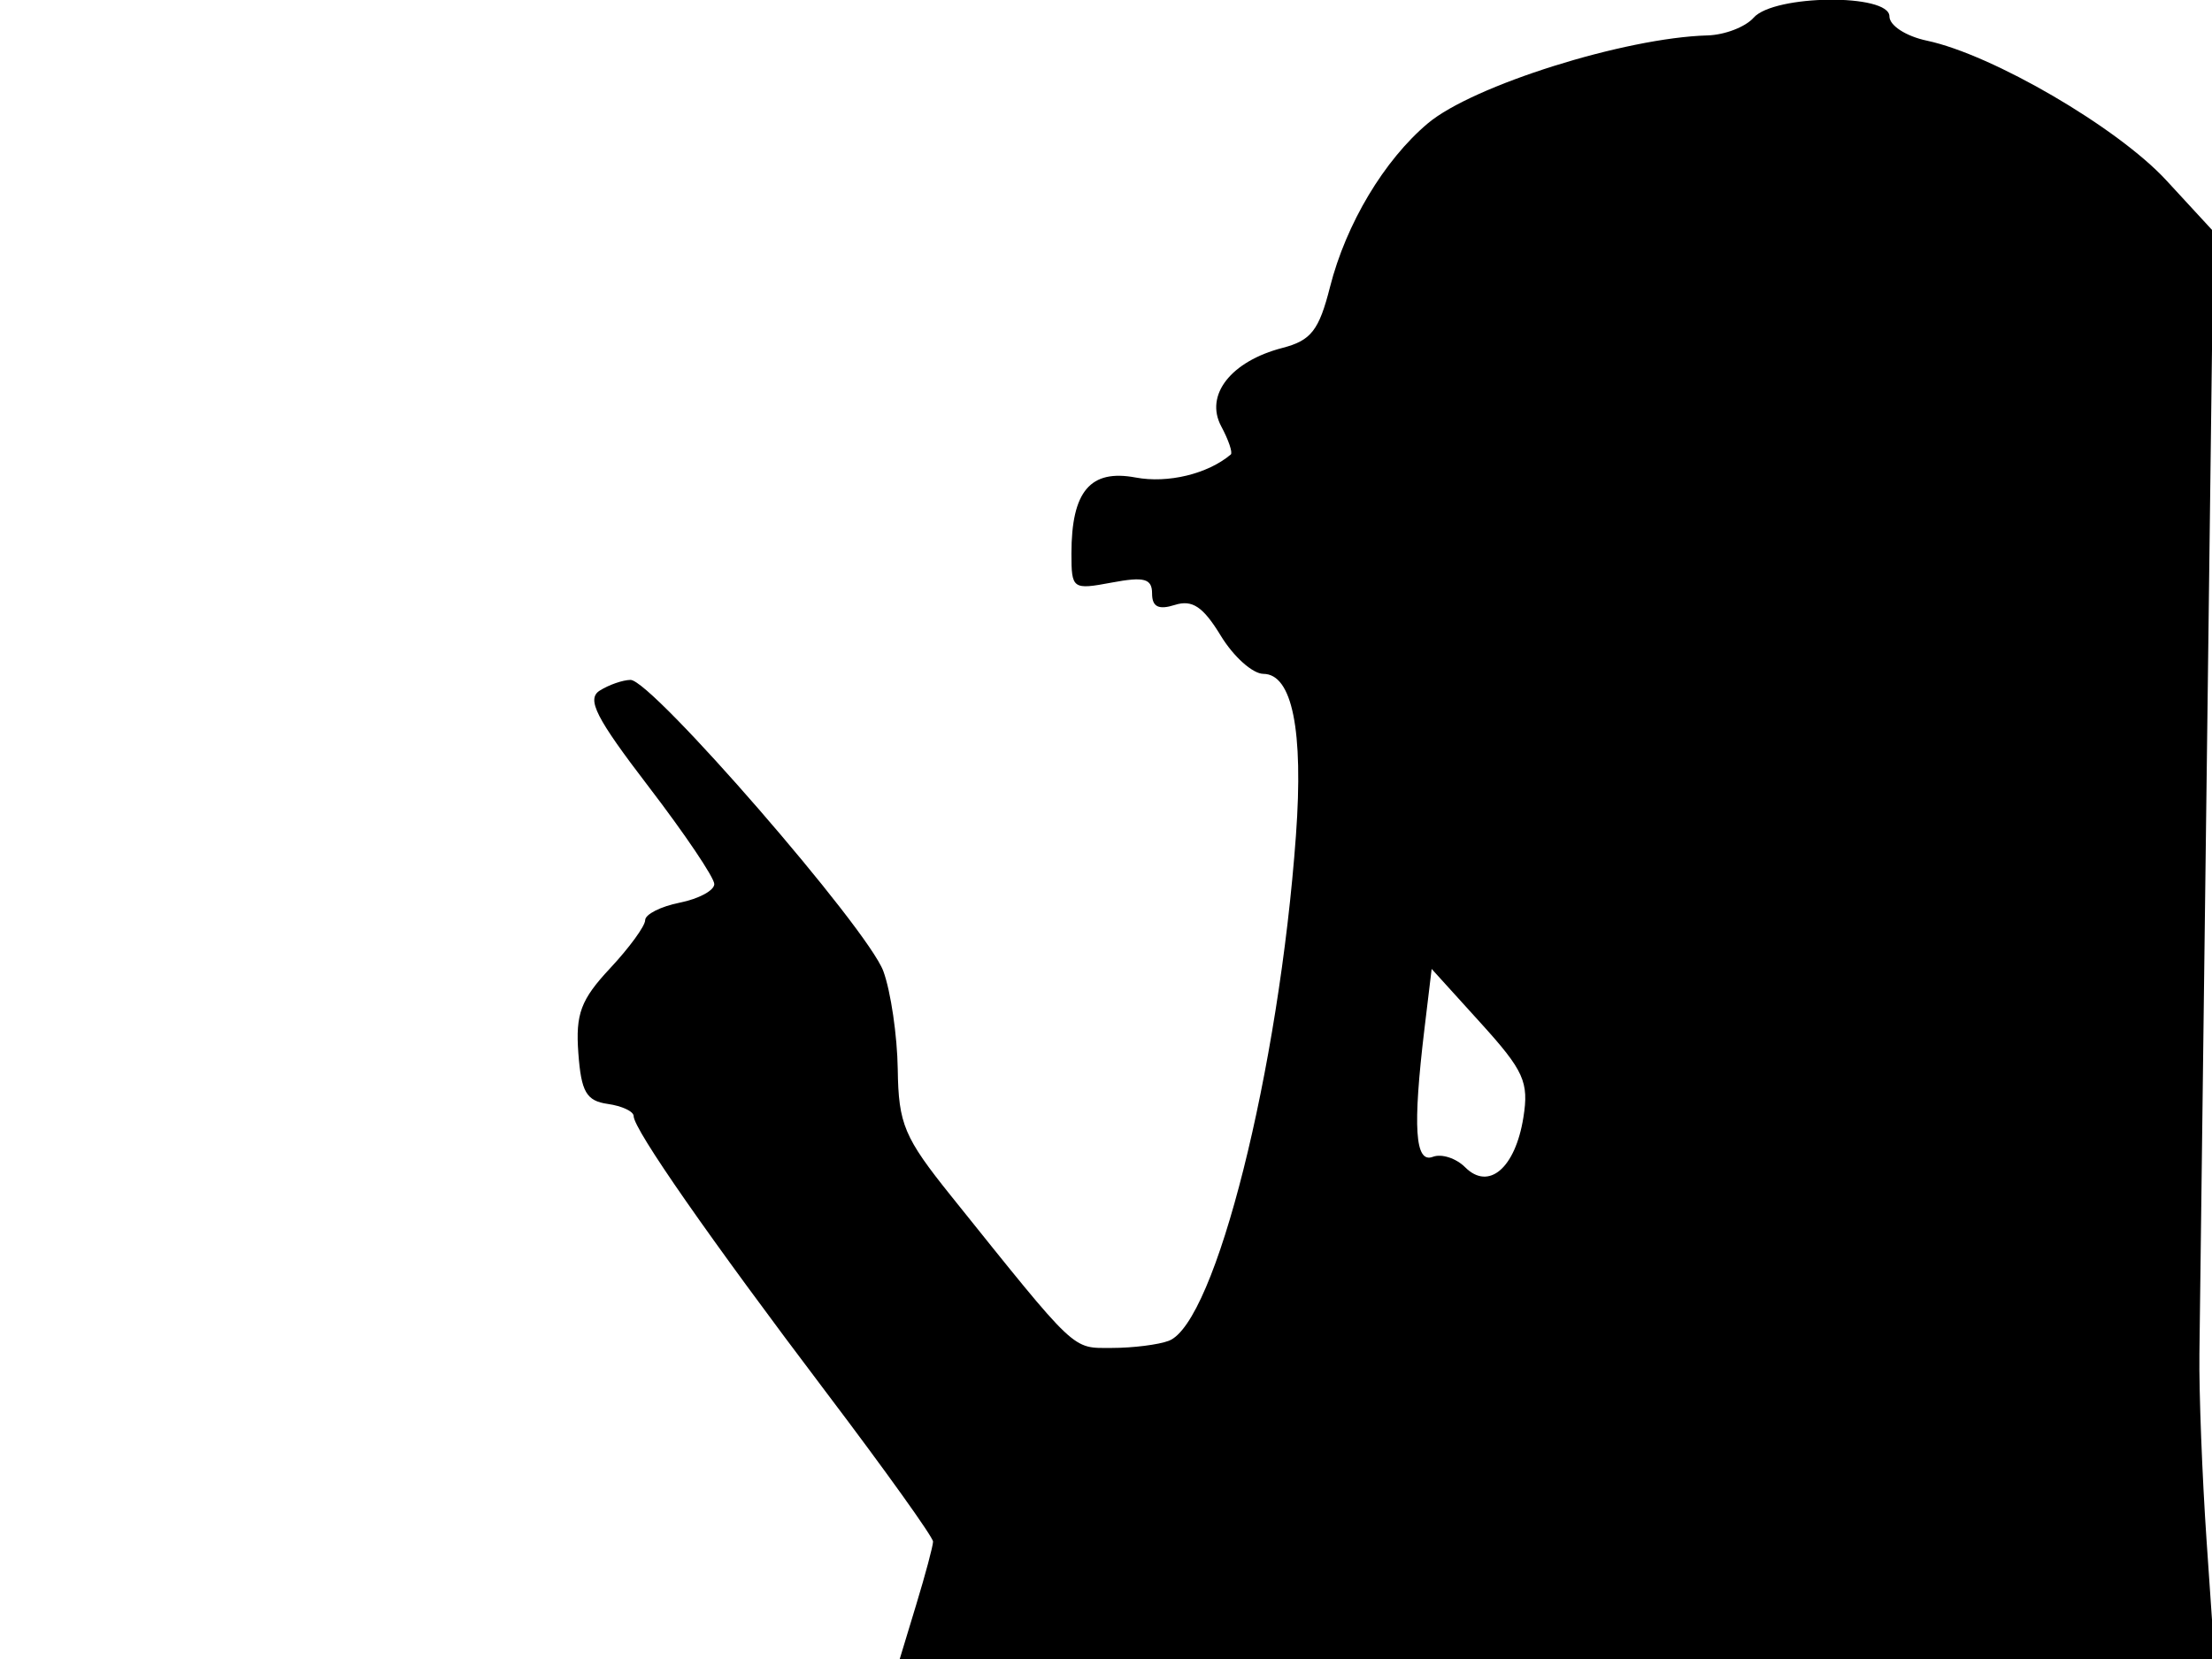 <svg xmlns="http://www.w3.org/2000/svg" width="192" height="144" viewBox="0 0 192 144" version="1.1">
	<path d="M 152.211 1.538 C 151.501 2.342, 149.701 3.033, 148.211 3.074 C 141.049 3.271, 127.838 7.424, 123.938 10.705 C 120.141 13.900, 116.836 19.429, 115.443 24.913 C 114.488 28.676, 113.803 29.554, 111.317 30.198 C 106.840 31.358, 104.550 34.290, 106.001 37.002 C 106.640 38.195, 107.013 39.297, 106.831 39.450 C 104.825 41.141, 101.379 41.974, 98.572 41.448 C 94.635 40.709, 93 42.645, 93 48.046 C 93 51.135, 93.097 51.204, 96.500 50.566 C 99.325 50.036, 100 50.221, 100 51.522 C 100 52.674, 100.565 52.955, 101.978 52.507 C 103.488 52.028, 104.431 52.660, 105.963 55.180 C 107.067 56.995, 108.731 58.485, 109.661 58.490 C 112.165 58.505, 113.148 63.379, 112.488 72.500 C 111.013 92.877, 105.493 114.829, 101.455 116.379 C 100.565 116.720, 98.340 117, 96.511 117 C 93 117, 93.582 117.550, 82.561 103.817 C 78.476 98.728, 77.992 97.580, 77.924 92.817 C 77.882 89.893, 77.320 86.059, 76.674 84.298 C 75.318 80.598, 56.564 58.992, 54.728 59.015 C 54.053 59.024, 52.850 59.442, 52.057 59.944 C 50.893 60.680, 51.717 62.298, 56.307 68.290 C 59.438 72.378, 62 76.179, 62 76.737 C 62 77.294, 60.650 78.020, 59 78.350 C 57.350 78.680, 56 79.364, 56 79.869 C 56 80.375, 54.628 82.258, 52.950 84.053 C 50.411 86.772, 49.951 88.003, 50.200 91.409 C 50.447 94.780, 50.896 95.556, 52.750 95.820 C 53.987 95.995, 55 96.470, 55 96.875 C 55 98.025, 61.637 107.546, 71.750 120.903 C 76.838 127.623, 80.995 133.432, 80.989 133.811 C 80.983 134.190, 80.330 136.638, 79.537 139.250 L 78.096 144 135.164 144 L 192.233 144 191.531 133.750 C 191.145 128.113, 190.865 120.800, 190.908 117.500 C 190.951 114.200, 191.243 90.934, 191.557 65.797 L 192.128 20.094 188.038 15.657 C 183.813 11.073, 172.950 4.735, 167.250 3.529 C 165.431 3.144, 164 2.215, 164 1.421 C 164 -0.576, 153.987 -0.476, 152.211 1.538 M 123.642 89.300 C 122.612 97.871, 122.818 101.007, 124.371 100.411 C 125.125 100.122, 126.388 100.531, 127.178 101.321 C 129.222 103.364, 131.525 101.394, 132.228 97 C 132.720 93.916, 132.280 92.941, 128.527 88.800 L 124.267 84.101 123.642 89.300" stroke="none" fill="black" fill-rule="evenodd"/>
</svg>